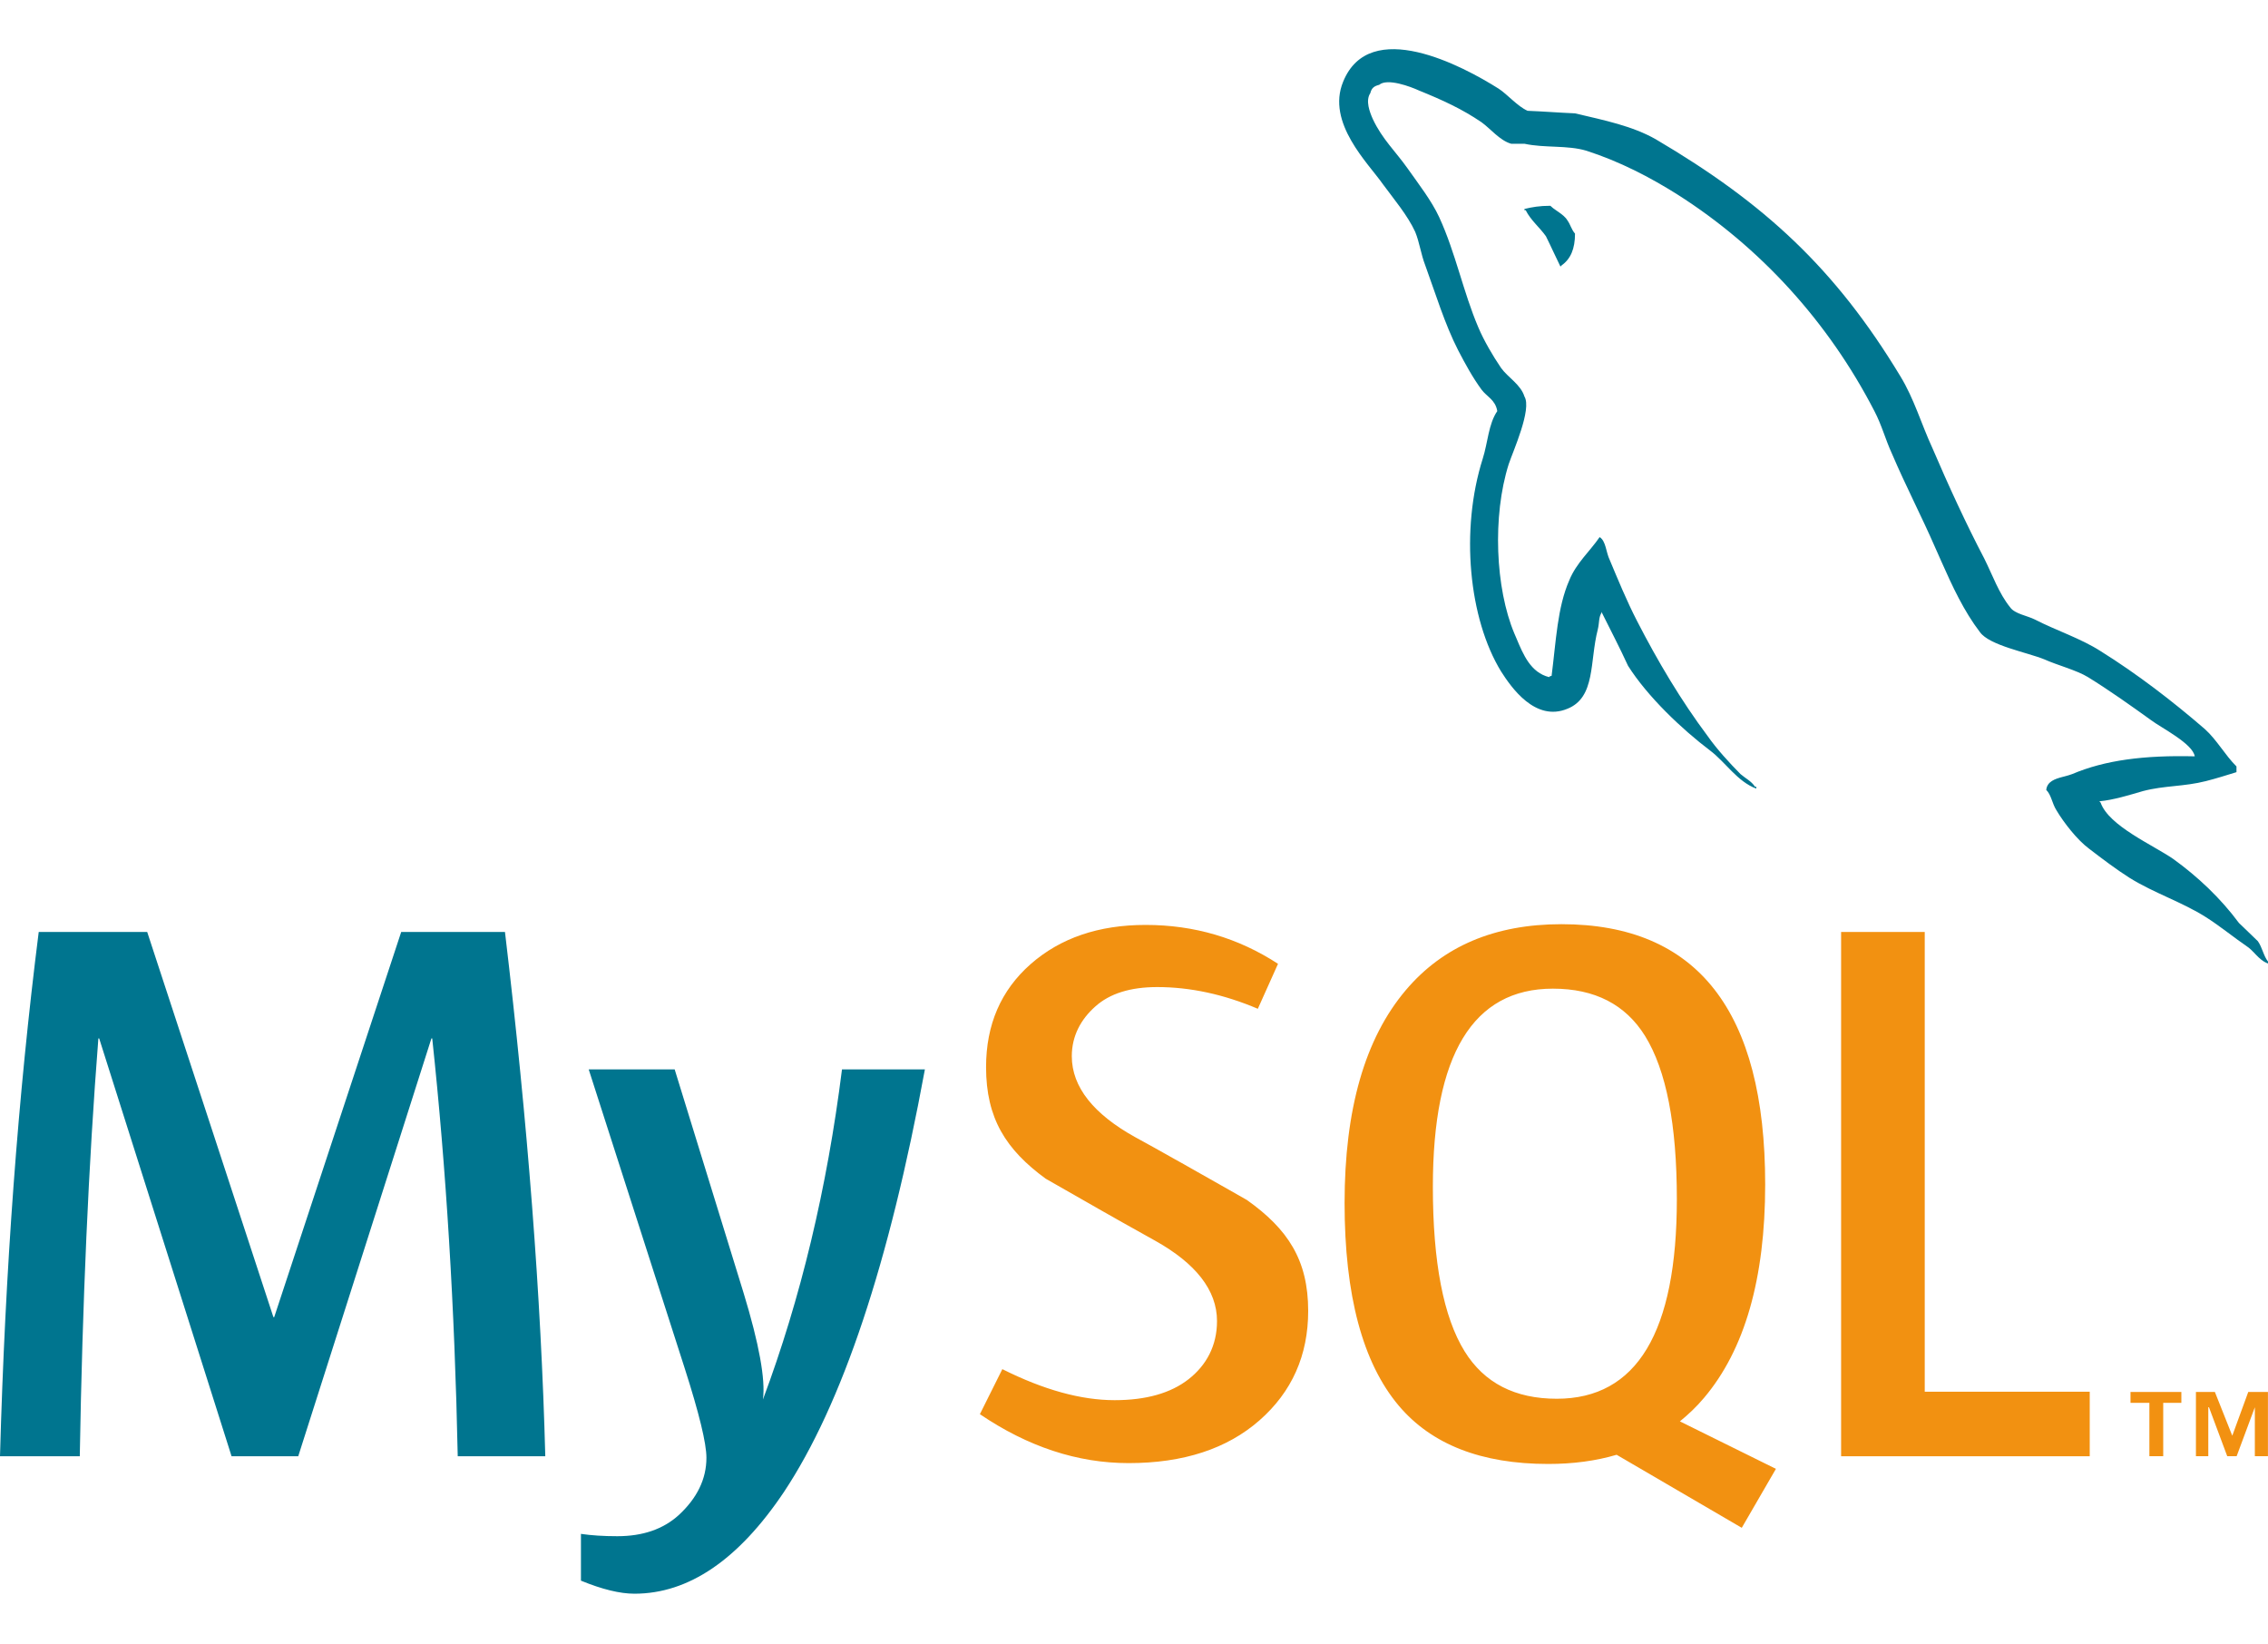 <svg width="40" height="29" viewBox="0 0 40 29" fill="none" xmlns="http://www.w3.org/2000/svg">
<g id="logos:mysql" clip-path="url(#clip0_337_497)">
<path id="Vector" d="M11.899 18.859L13.115 22.803C13.388 23.699 13.502 24.324 13.456 24.68C14.121 22.9 14.586 20.959 14.85 18.859H16.312C15.683 22.278 14.854 24.763 13.825 26.313C13.023 27.508 12.145 28.105 11.189 28.105C10.934 28.105 10.619 28.028 10.246 27.875V27.05C10.429 27.077 10.642 27.091 10.888 27.091C11.335 27.091 11.694 26.968 11.968 26.721C12.295 26.42 12.459 26.082 12.459 25.708C12.459 25.452 12.331 24.927 12.077 24.133L10.383 18.859H11.899ZM2.596 16.435L4.822 23.228H4.836L7.076 16.435H8.906C9.307 19.804 9.544 22.887 9.617 25.681H8.073C8.019 23.069 7.869 20.613 7.623 18.312H7.609L5.26 25.681H4.084L1.749 18.312H1.735C1.562 20.521 1.453 22.977 1.407 25.681H0C0.091 22.393 0.319 19.311 0.683 16.435H2.596Z" fill="#00758F"/>
<path id="Vector_2" d="M27.539 16.298C29.934 16.298 31.132 17.828 31.132 20.887C31.132 22.549 30.771 23.804 30.052 24.653C29.922 24.808 29.779 24.942 29.628 25.066L31.323 25.904L31.321 25.904L30.719 26.943L28.512 25.655C28.146 25.763 27.744 25.817 27.305 25.817C26.129 25.817 25.25 25.475 24.67 24.79C24.032 24.033 23.714 22.84 23.714 21.215C23.714 19.562 24.073 18.312 24.793 17.462C25.449 16.686 26.364 16.298 27.539 16.298ZM20.205 16.311C21.061 16.311 21.839 16.54 22.54 16.997L22.184 17.79C21.584 17.535 20.992 17.407 20.409 17.407C19.936 17.407 19.571 17.521 19.317 17.75C19.061 17.977 18.903 18.27 18.903 18.626C18.903 19.174 19.294 19.649 20.014 20.05C20.25 20.179 20.485 20.309 20.719 20.442L20.773 20.472L20.8 20.487L20.854 20.517L20.881 20.532L20.935 20.563C21.48 20.87 21.993 21.163 21.993 21.163C22.713 21.675 23.072 22.22 23.072 23.118C23.072 23.902 22.785 24.546 22.212 25.049C21.639 25.551 20.869 25.802 19.905 25.802C19.003 25.802 18.128 25.513 17.282 24.939L17.678 24.145C18.407 24.51 19.066 24.692 19.658 24.692C20.213 24.692 20.648 24.568 20.962 24.323C21.276 24.077 21.464 23.733 21.464 23.297C21.464 22.748 21.082 22.278 20.382 21.885C20.163 21.764 19.944 21.641 19.726 21.518L19.672 21.487C19.574 21.432 19.474 21.375 19.377 21.32L19.325 21.29C18.851 21.021 18.442 20.786 18.442 20.786C17.742 20.274 17.391 19.724 17.391 18.818C17.391 18.069 17.653 17.464 18.176 17.003C18.7 16.542 19.376 16.311 20.205 16.311ZM33.946 16.435V24.543H36.856V25.681H32.471V16.435H33.946ZM38.472 24.547V24.739H38.152V25.68H37.908V24.739H37.575V24.547H38.472H38.472ZM39.063 24.547L39.37 25.319L39.652 24.547H39.999V25.68H39.768V24.817L39.447 25.68H39.281L38.959 24.817H38.947V25.68H38.729V24.547H39.063H39.063ZM27.388 17.435C25.977 17.435 25.271 18.6 25.271 20.928C25.271 22.261 25.458 23.228 25.831 23.831C26.177 24.389 26.719 24.667 27.457 24.667C28.868 24.667 29.574 23.493 29.574 21.147C29.574 19.832 29.387 18.873 29.014 18.27C28.668 17.713 28.126 17.435 27.388 17.435H27.388Z" fill="#F29111"/>
<path id="Vector_3" d="M23.689 1.44C24.157 0.29 25.794 1.161 26.43 1.563C26.585 1.663 26.764 1.876 26.942 1.954C27.221 1.965 27.499 1.987 27.778 1.999C28.301 2.122 28.792 2.222 29.204 2.457C31.12 3.585 32.368 4.735 33.516 6.635C33.761 7.037 33.883 7.473 34.084 7.908C34.362 8.557 34.675 9.238 34.997 9.852C35.142 10.143 35.254 10.466 35.454 10.712C35.533 10.825 35.755 10.858 35.888 10.925C36.256 11.115 36.702 11.26 37.048 11.483C37.694 11.886 38.318 12.366 38.886 12.857C39.098 13.047 39.242 13.316 39.444 13.516V13.617C39.265 13.672 39.086 13.729 38.908 13.774C38.518 13.874 38.172 13.851 37.794 13.951C37.56 14.019 37.27 14.109 37.025 14.131L37.048 14.154C37.192 14.566 37.972 14.901 38.329 15.148C38.763 15.461 39.164 15.84 39.487 16.276C39.599 16.387 39.711 16.488 39.822 16.599C39.9 16.711 39.921 16.857 40 16.957V16.991C39.913 16.96 39.85 16.901 39.791 16.84L39.756 16.803C39.72 16.767 39.685 16.73 39.644 16.701C39.398 16.533 39.154 16.332 38.908 16.176C38.485 15.907 37.995 15.752 37.56 15.482C37.315 15.326 37.081 15.148 36.847 14.969C36.635 14.812 36.401 14.511 36.268 14.288C36.19 14.164 36.179 14.019 36.089 13.93C36.105 13.781 36.242 13.736 36.38 13.7L36.411 13.692C36.459 13.679 36.505 13.667 36.546 13.651C37.125 13.405 37.816 13.316 38.708 13.338C38.674 13.114 38.117 12.835 37.939 12.701C37.582 12.444 37.204 12.175 36.825 11.941C36.624 11.818 36.279 11.729 36.056 11.628C35.755 11.505 35.087 11.383 34.92 11.148C34.637 10.779 34.433 10.339 34.236 9.894L34.182 9.772C34.164 9.732 34.146 9.692 34.128 9.651C33.895 9.115 33.605 8.557 33.371 8.008C33.248 7.741 33.192 7.506 33.058 7.249C32.245 5.674 31.042 4.356 29.583 3.429C29.103 3.127 28.569 2.848 27.979 2.658C27.644 2.557 27.243 2.613 26.886 2.535H26.652C26.452 2.479 26.285 2.267 26.128 2.155C25.784 1.921 25.438 1.763 25.026 1.596C24.881 1.529 24.468 1.373 24.324 1.496C24.235 1.518 24.19 1.552 24.168 1.642C24.079 1.775 24.157 1.976 24.212 2.1C24.38 2.457 24.613 2.669 24.826 2.971C25.014 3.238 25.249 3.54 25.383 3.831C25.671 4.456 25.806 5.149 26.073 5.774C26.173 6.01 26.33 6.277 26.474 6.489C26.596 6.658 26.819 6.779 26.886 6.992C27.021 7.216 26.686 7.953 26.608 8.187C26.318 9.104 26.374 10.377 26.708 11.171L26.726 11.213L26.744 11.255C26.866 11.546 26.996 11.86 27.321 11.941C27.343 11.919 27.321 11.93 27.365 11.919C27.444 11.304 27.466 10.712 27.678 10.231C27.8 9.93 28.044 9.718 28.212 9.472C28.324 9.539 28.324 9.741 28.39 9.874C28.535 10.22 28.691 10.6 28.87 10.947C29.237 11.662 29.649 12.355 30.117 12.98C30.274 13.204 30.496 13.449 30.697 13.651C30.786 13.728 30.886 13.773 30.953 13.874H30.975V13.907C30.641 13.784 30.429 13.438 30.162 13.237C29.66 12.857 29.059 12.287 28.713 11.741C28.569 11.427 28.412 11.126 28.256 10.813V10.791C28.19 10.88 28.212 10.969 28.179 11.104C28.034 11.662 28.145 12.299 27.644 12.499C27.076 12.735 26.652 12.12 26.474 11.841C25.906 10.914 25.75 9.35 26.151 8.087C26.24 7.808 26.252 7.473 26.407 7.25C26.374 7.048 26.218 6.993 26.128 6.869C25.973 6.658 25.839 6.412 25.717 6.177C25.482 5.719 25.316 5.171 25.137 4.68C25.059 4.479 25.037 4.278 24.959 4.088C24.826 3.798 24.58 3.507 24.391 3.25C24.134 2.881 23.388 2.167 23.689 1.44ZM27.343 3.629C27.373 3.659 27.409 3.685 27.446 3.71L27.491 3.741C27.55 3.783 27.608 3.826 27.644 3.886C27.7 3.964 27.711 4.042 27.778 4.12C27.778 4.389 27.7 4.567 27.543 4.679C27.543 4.679 27.532 4.69 27.521 4.701C27.432 4.522 27.354 4.344 27.265 4.166C27.154 4.009 26.998 3.886 26.908 3.707H26.886V3.685C27.021 3.652 27.154 3.629 27.343 3.629Z" fill="#00758F"/>
</g>
<defs>
<clipPath id="clip0_337_497">
<rect width="40" height="27.266" fill="white" transform="translate(0 0.867)"/>
</clipPath>
</defs>
</svg>
